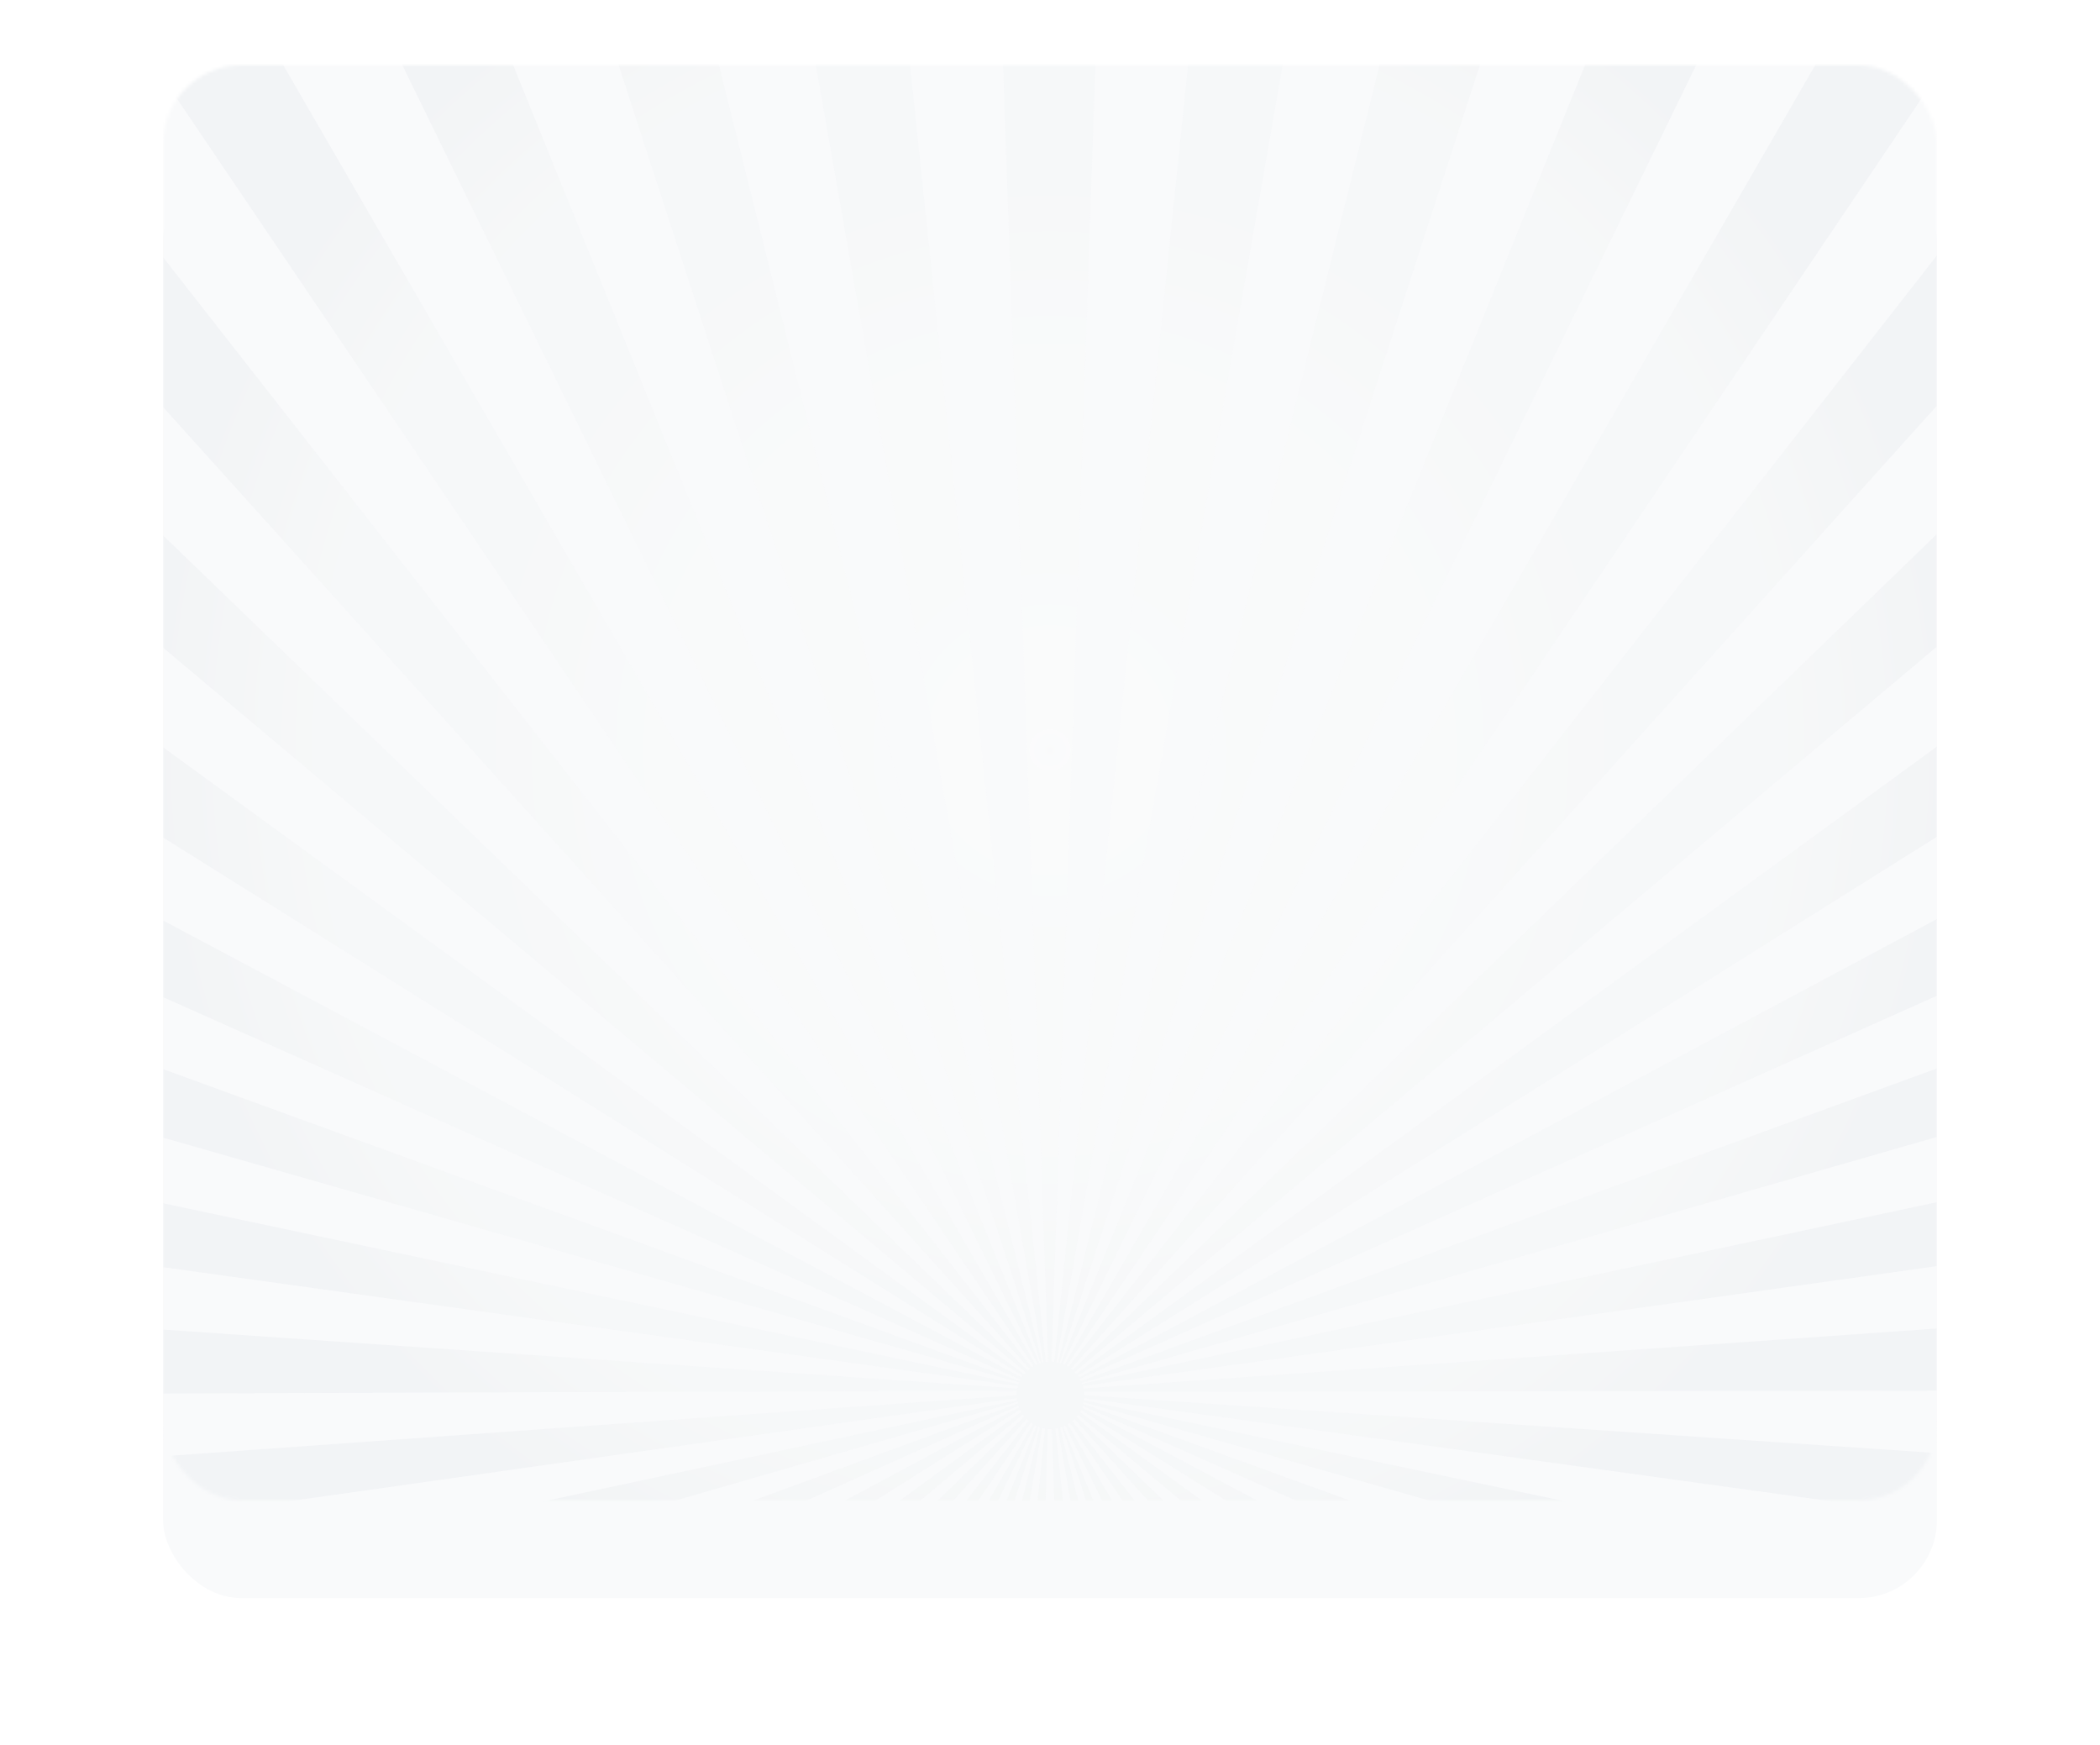 <svg width="644" height="535" viewBox="0 0 644 535" fill="none" xmlns="http://www.w3.org/2000/svg">
<g filter="url(#filter0_d_6237_23028)">
<rect x="50" y="20" width="544" height="440" rx="24" fill="#F9FAFB"/>
</g>
<mask id="mask0_6237_23028" style="mask-type:alpha" maskUnits="userSpaceOnUse" x="50" y="20" width="544" height="440">
<rect x="50" y="20" width="544" height="440" rx="24" fill="#F9FAFB"/>
</mask>
<g mask="url(#mask0_6237_23028)">
<path d="M594 -47H50V497H594V-47Z" fill="#F9FAFB"/>
<path opacity="0.3" d="M594 407.344L332.227 425.731C332.227 425.514 332.118 425.296 332.01 424.97L594 388.195V368.611L331.792 424.317C331.792 424.208 331.683 424.099 331.683 423.99L594 348.592V327.594L331.466 423.446C331.357 423.229 331.248 423.011 331.139 422.794L594 305.29V281.789L330.922 422.358C330.813 422.141 330.704 421.923 330.486 421.814L594 256.547V228.912L330.051 421.27C329.834 421.053 329.725 420.835 329.507 420.726L593.891 198.339V163.85L328.963 420.074C328.746 419.965 328.637 419.747 328.419 419.638L594 124.355V78.333L327.658 419.094C327.44 418.986 327.331 418.877 327.114 418.768L594 23.171V-42H592.477L326.461 418.442C326.243 418.333 326.134 418.333 325.917 418.224L550.371 -42H511.094L325.373 418.006C325.264 418.006 325.046 417.898 324.938 417.898L473.885 -42H438.416L324.502 417.789C324.394 417.789 324.176 417.68 323.958 417.68L404.144 -42H370.742L323.306 417.571C322.979 417.571 322.762 417.571 322.435 417.462L337.994 -42H305.462L321.456 417.571C321.238 417.571 320.912 417.571 320.694 417.68L272.605 -42H239.312L320.042 417.68C319.933 417.68 319.715 417.789 319.606 417.789L205.04 -42H169.571L319.171 418.006C319.062 418.006 318.954 418.115 318.736 418.115L132.253 -42H93.085L318.192 418.333C317.974 418.442 317.866 418.55 317.648 418.55L50.979 -42H50V23.933L316.995 418.877C316.778 418.986 316.56 419.094 316.342 419.203L50 78.877V124.79L315.798 419.747C315.581 419.856 315.363 420.074 315.254 420.291L50 164.176V198.557L314.602 420.835C314.384 421.053 314.275 421.162 314.058 421.379L50 229.13V256.765L313.622 421.814C313.514 422.032 313.405 422.141 313.296 422.358L50 282.224V305.725L312.97 423.011C312.861 423.12 312.861 423.338 312.752 423.446L50 327.811V348.81L312.534 423.882C312.426 423.99 312.426 424.208 312.317 424.426L50 368.938V388.522L312.208 424.97C312.099 425.187 312.099 425.514 311.99 425.731L50 407.67V427.254L311.882 426.384C311.773 426.819 311.773 427.254 311.773 427.798L50 446.512V465.77L311.882 428.669C311.882 428.886 311.882 429.104 311.99 429.322L50 485.245V502H61.968L312.099 429.757C312.099 429.974 312.208 430.083 312.208 430.301L116.694 502H153.795L312.317 430.954C312.426 431.171 312.426 431.389 312.534 431.498L180.886 502H201.776L312.861 432.15C312.97 432.368 313.078 432.586 313.187 432.912L218.531 502H232.458L313.622 433.674C313.84 433.891 313.949 434.109 314.166 434.326L244.317 502H254.653L314.819 435.088C315.037 435.306 315.254 435.523 315.472 435.632L263.683 502H271.734L316.125 436.176C316.342 436.285 316.56 436.502 316.778 436.611L279.024 502H285.661L317.322 436.938C317.539 437.046 317.648 437.155 317.866 437.264L291.862 502H297.629L318.41 437.482C318.627 437.59 318.845 437.59 318.954 437.699L303.178 502H308.509L319.606 437.808C319.824 437.917 320.15 437.917 320.477 438.026L313.949 502H319.28L321.347 438.134C321.565 438.134 321.782 438.134 322.109 438.134C322.218 438.134 322.435 438.134 322.544 438.134L324.829 502H330.378L323.632 438.026C323.85 438.026 324.176 437.917 324.394 437.917L335.709 502H341.149L325.046 437.699C325.264 437.59 325.482 437.59 325.699 437.482L346.698 502H352.355L326.026 437.373C326.243 437.264 326.461 437.155 326.678 437.046L358.557 502H365.302L327.44 436.72C327.658 436.611 327.875 436.502 328.093 436.285L372.701 502H380.861L328.854 435.741C329.072 435.523 329.29 435.306 329.507 435.088L389.891 502H400.227L330.16 434.435C330.378 434.218 330.486 434 330.704 433.782L412.195 502H426.339L331.248 433.021C331.357 432.803 331.466 432.586 331.574 432.368L443.203 502H464.419L331.901 431.606C332.01 431.389 332.01 431.28 332.118 431.062L491.728 502H529.59L332.118 430.41C332.118 430.192 332.227 430.083 332.227 429.866L585.514 502H594V484.266L332.336 429.322C332.336 429.104 332.445 428.886 332.445 428.669L594 464.79V445.533L332.445 427.798C332.445 427.472 332.445 427.146 332.445 426.71L594 426.384V407.344Z" fill="url(#paint0_radial_6237_23028)"/>
</g>
<defs>
<filter id="filter0_d_6237_23028" x="0" y="0" width="644" height="540" filterUnits="userSpaceOnUse" color-interpolation-filters="sRGB">
<feFlood flood-opacity="0" result="BackgroundImageFix"/>
<feColorMatrix in="SourceAlpha" type="matrix" values="0 0 0 0 0 0 0 0 0 0 0 0 0 0 0 0 0 0 127 0" result="hardAlpha"/>
<feMorphology radius="20" operator="erode" in="SourceAlpha" result="effect1_dropShadow_6237_23028"/>
<feOffset dy="30"/>
<feGaussianBlur stdDeviation="35"/>
<feColorMatrix type="matrix" values="0 0 0 0 0 0 0 0 0 0 0 0 0 0 0 0 0 0 0.02 0"/>
<feBlend mode="normal" in2="BackgroundImageFix" result="effect1_dropShadow_6237_23028"/>
<feBlend mode="normal" in="SourceGraphic" in2="effect1_dropShadow_6237_23028" result="shape"/>
</filter>
<radialGradient id="paint0_radial_6237_23028" cx="0" cy="0" r="1" gradientUnits="userSpaceOnUse" gradientTransform="translate(322 230) scale(272)">
<stop stop-color="white" stop-opacity="0.11"/>
<stop offset="0" stop-color="white" stop-opacity="0.2"/>
<stop offset="0.023" stop-color="white"/>
<stop offset="0.234" stop-color="#F9FAFB"/>
<stop offset="0.441" stop-color="#F9FAFB"/>
<stop offset="0.641" stop-color="#F1F3F5"/>
<stop offset="0.831" stop-color="#F1F3F5"/>
<stop offset="1" stop-color="#E4E7EC"/>
</radialGradient>
</defs>
</svg>
